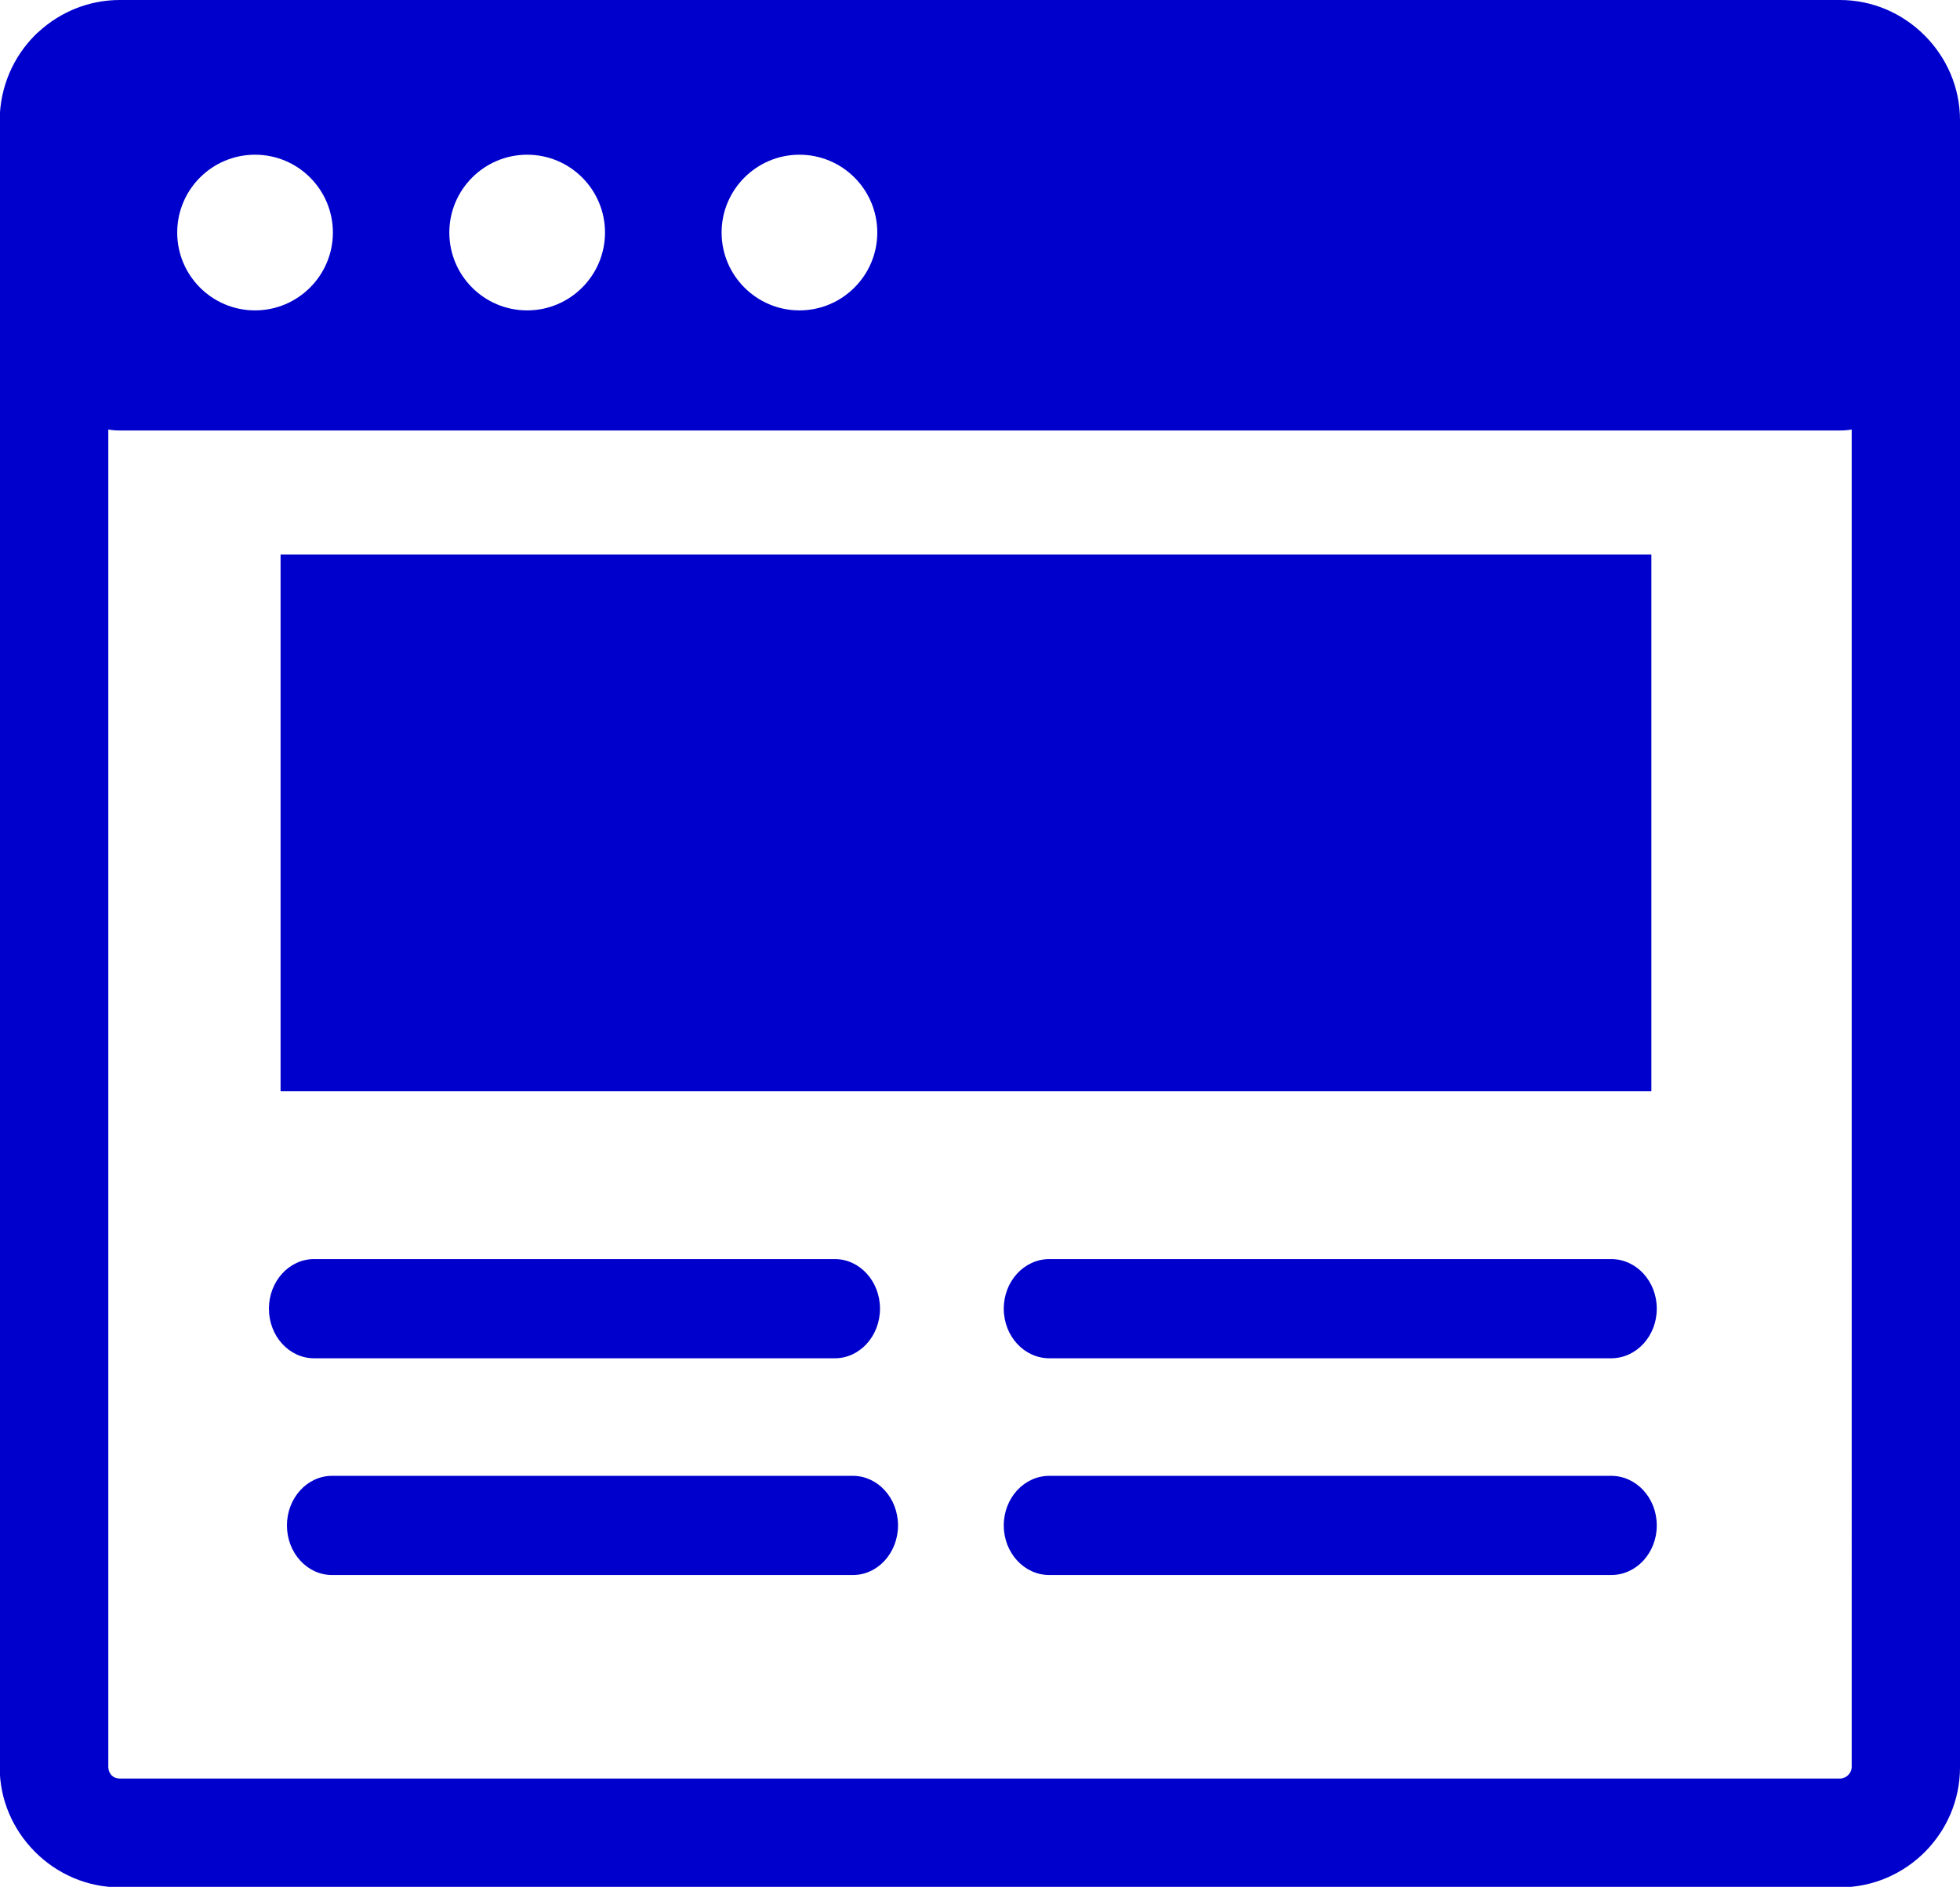 <?xml version="1.0" encoding="utf-8"?><svg version="1.1" id="Layer_1" xmlns="http://www.w3.org/2000/svg" xmlns:xlink="http://www.w3.org/1999/xlink" x="0px" y="0px" viewBox="0 0 122.88 118.3" style="enable-background:new 0 0 122.88 118.3" xml:space="preserve"><style type="text/css">.st0{fill-rule:evenodd;clip-rule:evenodd;}</style><g><path class="st0" fill="#0000CD" d="M7.51,0h107.85c2.05,0,3.93,0.85,5.29,2.21v0l0.01,0.01l0.01,0.01l0.01,0.01c1.36,1.37,2.2,3.24,2.2,5.29 v103.28c0,2.07-0.85,3.95-2.21,5.31c-1.36,1.36-3.24,2.21-5.31,2.21H7.51c-2.05,0-3.93-0.84-5.3-2.21l-0.01-0.01l-0.01-0.01 l-0.01-0.01c-1.36-1.37-2.2-3.24-2.2-5.29V7.51C0,5.44,0.84,3.56,2.2,2.2c0.08-0.08,0.16-0.16,0.25-0.23C3.79,0.75,5.57,0,7.51,0 L7.51,0z M65.79,98.75c-1.58,0-2.86-1.39-2.86-3.11c0-1.72,1.28-3.11,2.86-3.11h35.22c1.58,0,2.86,1.39,2.86,3.11 c0,1.72-1.28,3.11-2.86,3.11H65.79L65.79,98.75z M20.82,98.75c-1.56,0-2.83-1.39-2.83-3.11c0-1.72,1.27-3.11,2.83-3.11h32.65 c1.56,0,2.83,1.39,2.83,3.11c0,1.72-1.27,3.11-2.83,3.11H20.82L20.82,98.75z M19.69,85.16c-1.56,0-2.83-1.39-2.83-3.11 c0-1.72,1.27-3.11,2.83-3.11h32.65c1.56,0,2.83,1.39,2.83,3.11c0,1.72-1.27,3.11-2.83,3.11H19.69L19.69,85.16z M65.79,85.16 c-1.58,0-2.86-1.39-2.86-3.11c0-1.72,1.28-3.11,2.86-3.11h35.22c1.58,0,2.86,1.39,2.86,3.11c0,1.72-1.28,3.11-2.86,3.11H65.79 L65.79,85.16z M17.59,34.77h85.94v33.65H17.59V34.77L17.59,34.77z M116.09,26.93c-0.24,0.04-0.48,0.06-0.72,0.06H7.51 c-0.25,0-0.49-0.02-0.72-0.06v83.86c0,0.2,0.08,0.38,0.2,0.51l0,0l0.01,0.01c0.13,0.13,0.3,0.2,0.51,0.2h107.85 c0.19,0,0.37-0.08,0.51-0.22c0.13-0.13,0.22-0.31,0.22-0.51V26.93L116.09,26.93z M50.12,9.7c2.7,0,4.88,2.19,4.88,4.88 s-2.19,4.88-4.88,4.88s-4.88-2.19-4.88-4.88S47.43,9.7,50.12,9.7L50.12,9.7z M33.05,9.7c2.7,0,4.88,2.19,4.88,4.88 s-2.19,4.88-4.88,4.88c-2.7,0-4.88-2.19-4.88-4.88S30.36,9.7,33.05,9.7L33.05,9.7z M15.99,9.7c2.7,0,4.88,2.19,4.88,4.88 s-2.19,4.88-4.88,4.88c-2.7,0-4.88-2.19-4.88-4.88S13.29,9.7,15.99,9.7L15.99,9.7z"/></g></svg>
